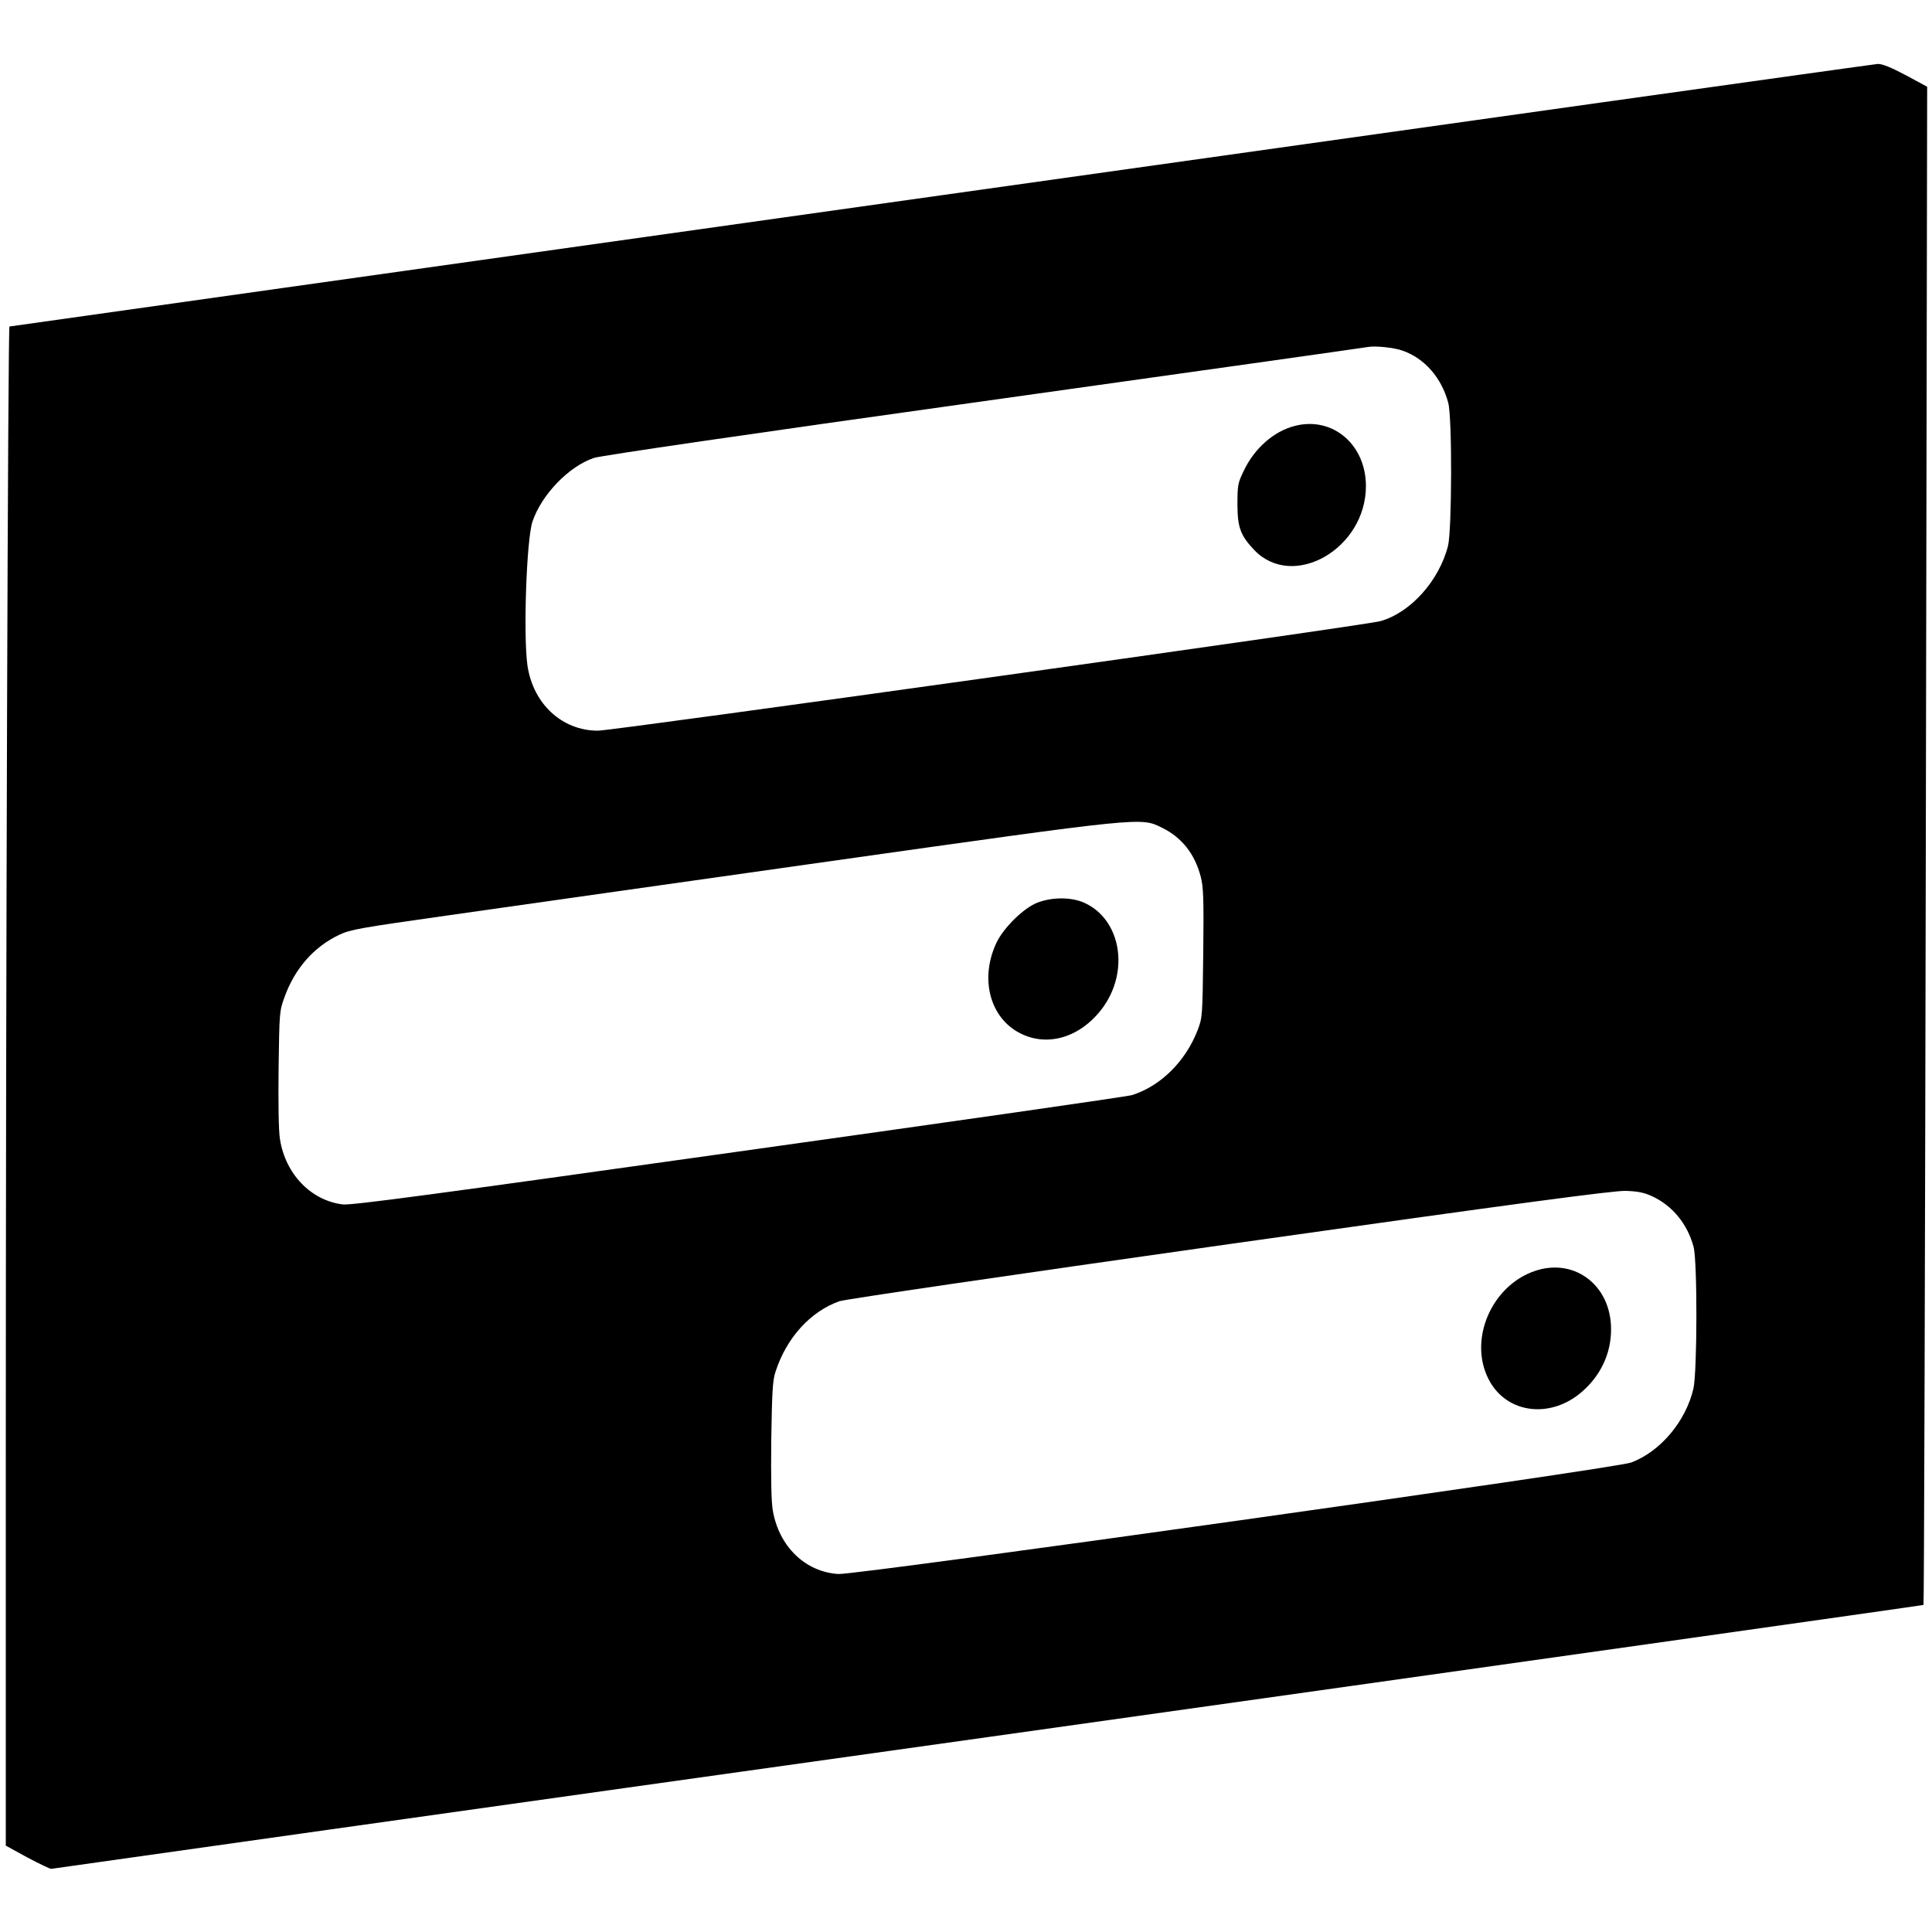 <?xml version="1.0" standalone="no"?>
<!DOCTYPE svg PUBLIC "-//W3C//DTD SVG 20010904//EN"
 "http://www.w3.org/TR/2001/REC-SVG-20010904/DTD/svg10.dtd">
<svg version="1.0" xmlns="http://www.w3.org/2000/svg"
 width="1000pt" height="1000pt" viewBox="0 0 1000 1000"
 preserveAspectRatio="xMidYMid meet">
<g transform="translate(0,1000) scale(0.1,-0.1)"
fill="#000000" stroke="none">
<path d="M4870 8989 c-2648 -373 -4818 -678 -4821 -679 -8 0 -19 -3418 -19
-5864 l0 -1999 113 -62 c63 -33 118 -60 123 -58 5 1 2186 309 4848 682 2661
374 4840 682 4842 684 3 2 8 1771 12 3931 l7 3927 -111 60 c-78 41 -122 59
-145 58 -19 -1 -2201 -307 -4849 -680z m2390 -804 c114 -40 202 -141 236 -270
21 -76 19 -659 -1 -740 -46 -181 -194 -346 -350 -390 -77 -22 -3971 -567
-4050 -567 -186 0 -336 139 -365 338 -22 156 -5 651 26 744 47 140 189 287
319 330 38 12 774 120 2020 294 1078 151 1971 277 1985 280 38 7 136 -3 180
-19z m-1246 -2469 c103 -50 171 -137 201 -254 14 -53 16 -114 13 -395 -4 -328
-4 -333 -29 -399 -63 -162 -191 -289 -339 -336 -19 -7 -935 -138 -2034 -292
-1571 -221 -2010 -280 -2052 -274 -165 20 -297 158 -325 338 -7 42 -9 184 -7
365 4 291 4 297 31 371 53 147 152 260 284 322 56 27 111 36 555 99 271 39
1157 164 1968 279 1649 233 1623 230 1734 176z m2538 -1908 c105 -49 182 -143
214 -262 20 -76 19 -647 -1 -734 -40 -170 -171 -325 -322 -382 -83 -31 -4010
-583 -4104 -577 -171 11 -307 142 -339 329 -8 44 -10 166 -8 365 4 251 7 307
22 353 57 176 181 312 331 365 29 10 868 133 2020 296 1513 214 1989 277 2050
275 61 -2 93 -8 137 -28z"/>
<path d="M6704 7796 c-110 -27 -211 -116 -267 -234 -30 -62 -32 -75 -32 -172
0 -121 16 -162 88 -238 201 -208 577 8 577 332 0 215 -172 361 -366 312z"/>
<path d="M5370 5328 c-71 -27 -176 -130 -213 -209 -87 -186 -33 -389 125 -468
143 -72 313 -19 425 132 140 191 95 456 -92 543 -66 31 -167 32 -245 2z"/>
<path d="M7943 3421 c-224 -77 -343 -356 -238 -560 93 -182 329 -208 493 -56
99 91 148 212 140 341 -14 214 -199 343 -395 275z"/>
</g>
</svg>
